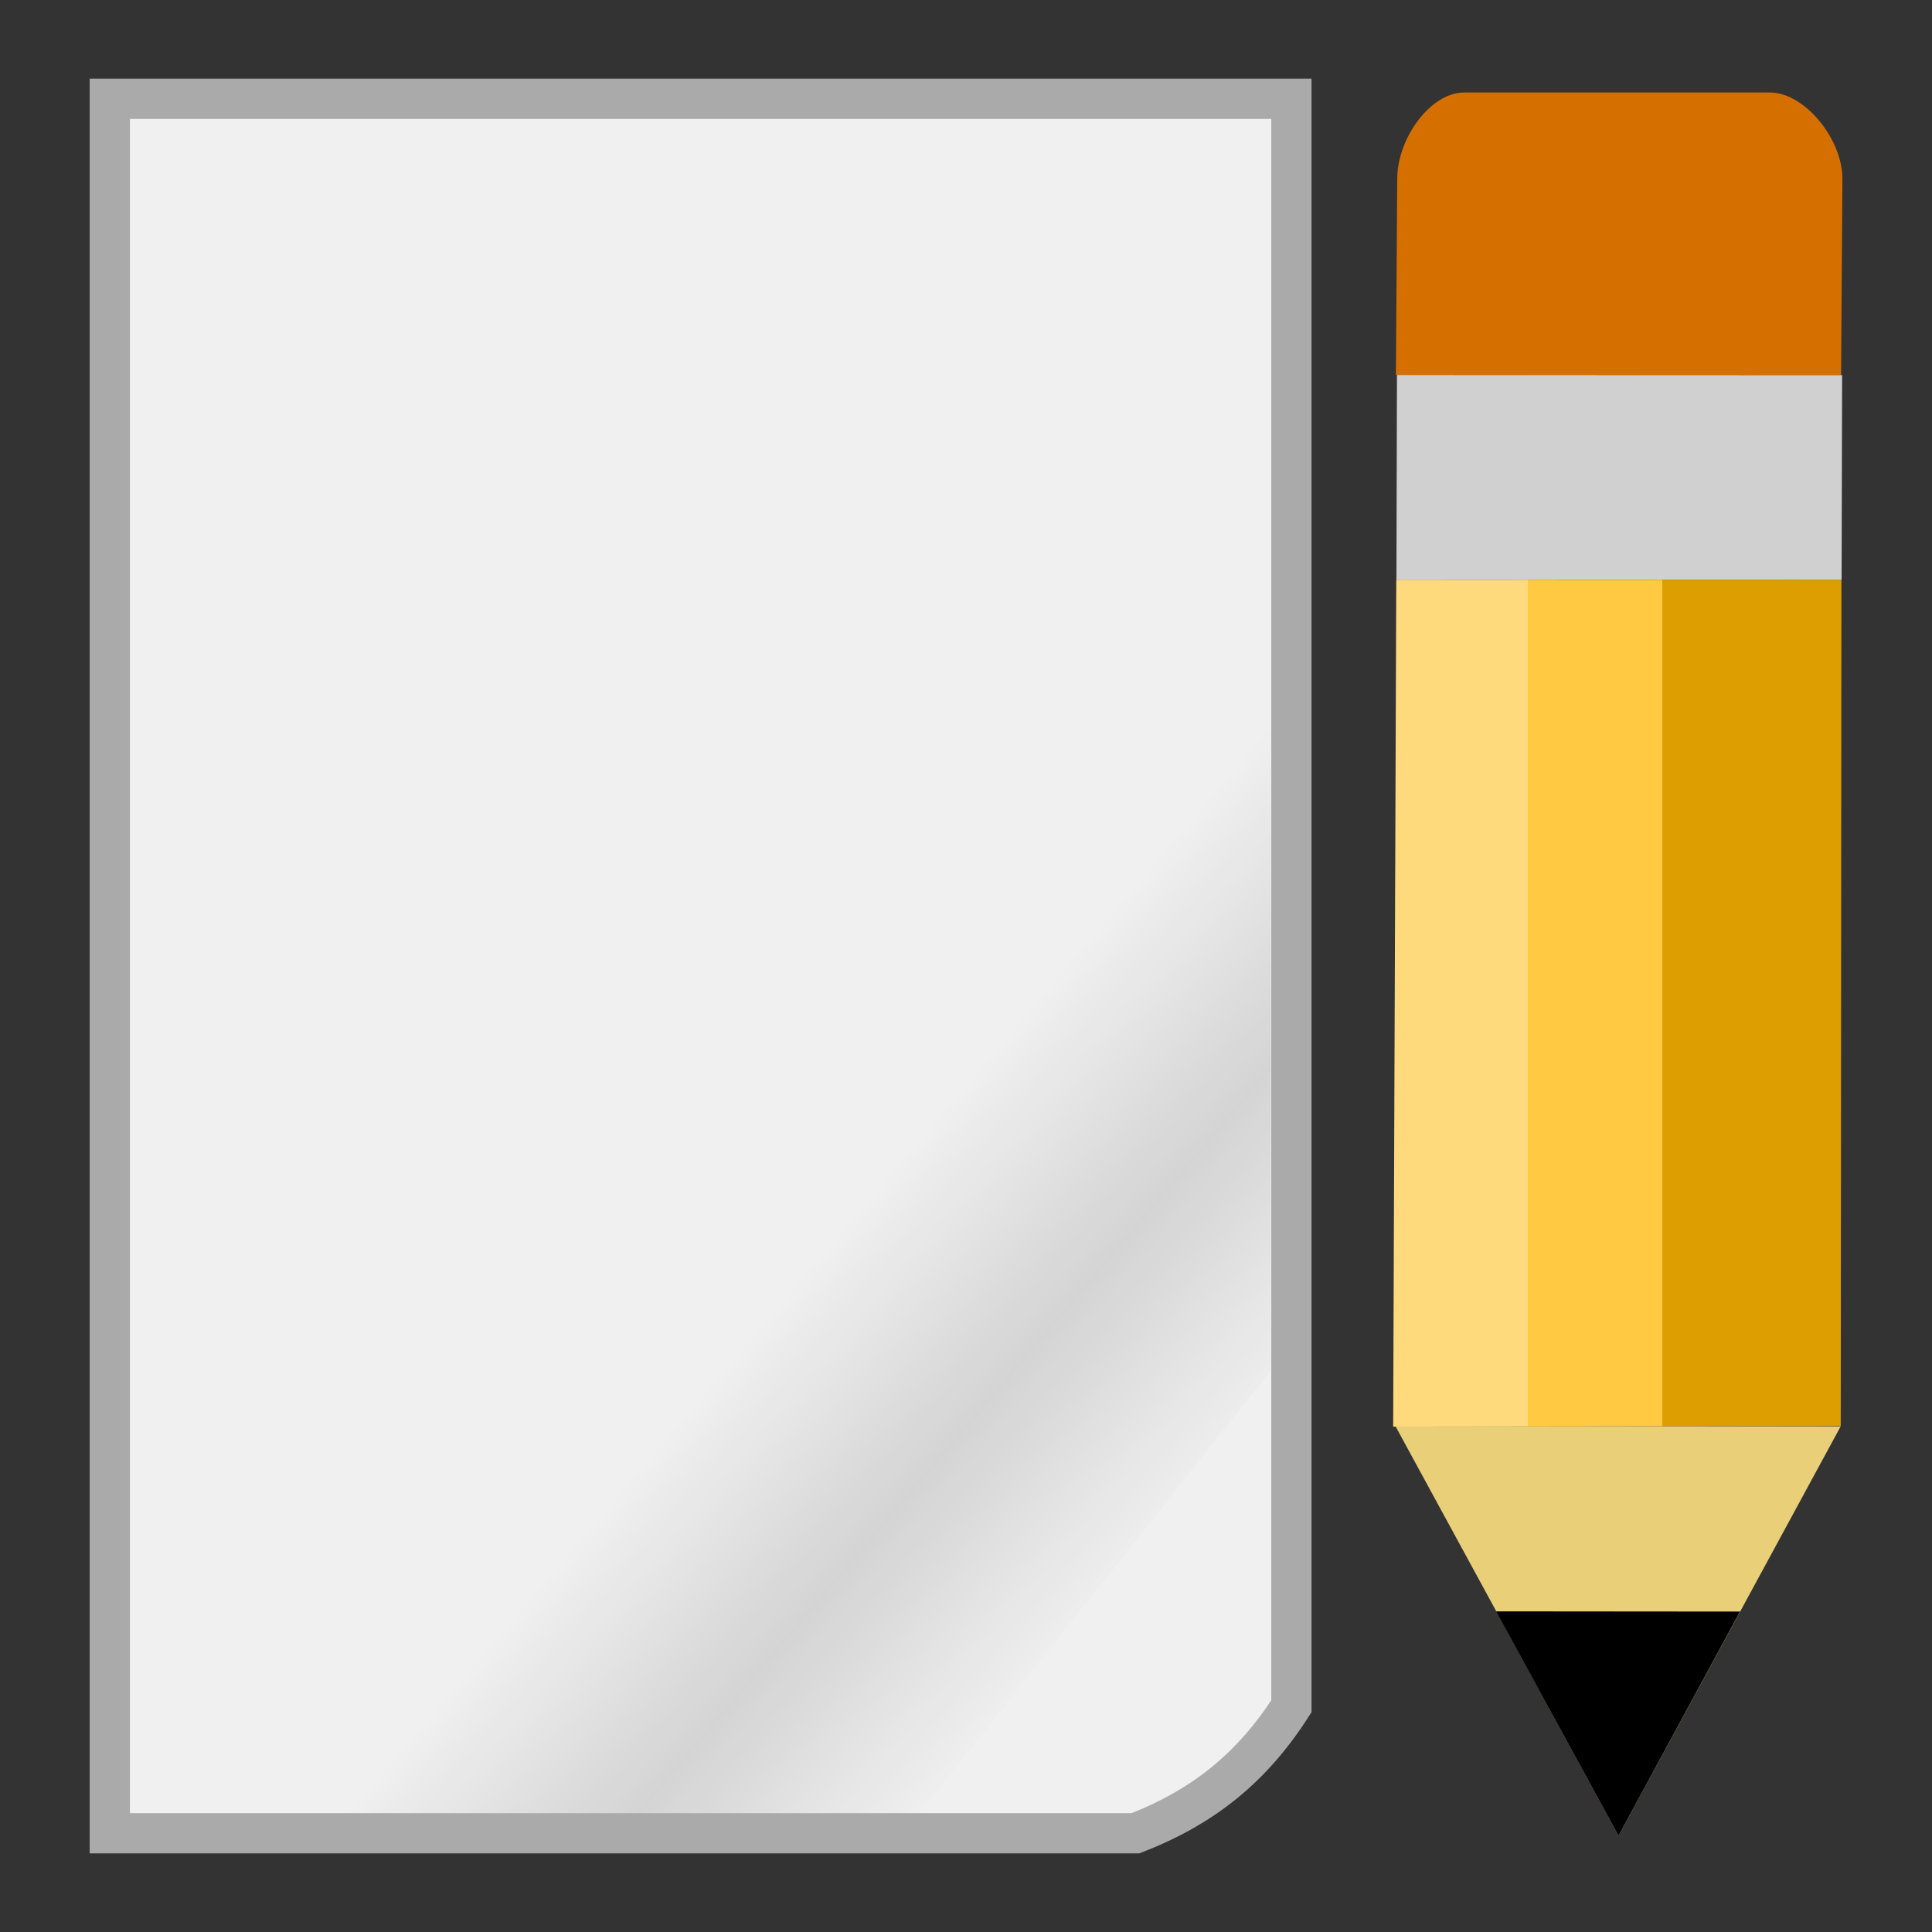 <svg width="48" version="1.0" xmlns="http://www.w3.org/2000/svg" height="48" xmlns:xlink="http://www.w3.org/1999/xlink">
<rect width="100%" height="100%" fill="#333333" stroke="none"/>
<defs id="defs4">
<linearGradient id="linearGradient3671">
<stop offset="0" style="stop-opacity:0" id="stop3673"/>
<stop offset="0.5" style="stop-opacity:.232" id="stop3679"/>
<stop offset="1" style="stop-opacity:0" id="stop3675"/>
</linearGradient>
<linearGradient id="linearGradient3770">
<stop offset="0" style="stop-color:#ffda7d" id="stop3772"/>
<stop offset="0.3" style="stop-color:#ffda7d" id="stop3782"/>
<stop offset="0.3" style="stop-color:#ffc941" id="stop3780"/>
<stop offset="0.6" style="stop-color:#ffc941" id="stop3784"/>
<stop offset="0.6" style="stop-color:#dc9e00" id="stop3778"/>
<stop offset="1" style="stop-color:#dc9e00" id="stop3774"/>
</linearGradient>
<linearGradient gradientTransform="matrix(1.071,0,0,1.046,-3.07,-2.139)" xlink:href="#linearGradient3671" id="linearGradient3879" y1="41.99" x1="37.83" y2="33.946" gradientUnits="userSpaceOnUse" x2="29.698"/>
<linearGradient gradientTransform="translate(0.348,1.203)" xlink:href="#linearGradient3770" id="linearGradient3849" y1="23.72" x1="34.265" y2="23.72" gradientUnits="userSpaceOnUse" x2="45.402"/>
</defs>
<g style="fill-rule:evenodd" id="g18">
<path style="fill:#f0f0f0;stroke:#aaa" id="path1306" d="m 2.728,2.453 0,43.094 25.481,-0 c 1.695,-0.656 2.904,-1.64 3.876,-3.156 v -39.938 z "/>
<g style="stroke:none" id="g21">
<path style="fill:#d57000" id="path3801" d="m 35.471,2.721 c -0.45,0.433 -0.757,1.119 -0.757,1.712 l -.033,4.882 11.06,.005 .033,-4.882 c 0,-0.975 -0.929,-2.139 -1.803,-2.14 l -7.593,0 c -0.319,-0 -0.637,0.163 -0.907,0.423 z "/>
<path style="fill:#d0d0d0" id="path3799" d="m 34.707,9.316 -.013,5.09 11.06,.004 .013,-5.09 z "/>
<path style="fill:url(#linearGradient3849)" id="path3797" d="m 34.69,14.404 -.077,21.04 11.12,-.015 .017,-21.02 z "/>
<path style="fill:#e9d078" id="path1918" d="m 34.67,35.434 5.541,10.174 5.519,-10.169 -11.06,-.005 z "/>
</g>
</g>
<g style="opacity:.5" id="layer1-00" transform="matrix(0.838,0,0,1,-3.149,1.166)">
<g id="layer1-5" transform="translate(-1.4,-2.6)">
<path style="fill:url(#linearGradient3879);fill-rule:evenodd;stroke:none" id="path3643" d="m 32.421,46.48 10.418,-11.001 v -25.044 l -33.836,36.045 z "/>
</g>
</g>
<path style="fill-rule:evenodd;stroke:none" id="path3803" d="m 37.17,40.034 3.041,5.574 3.019,-5.569 -6.06,-.005 z "/>
</svg>
